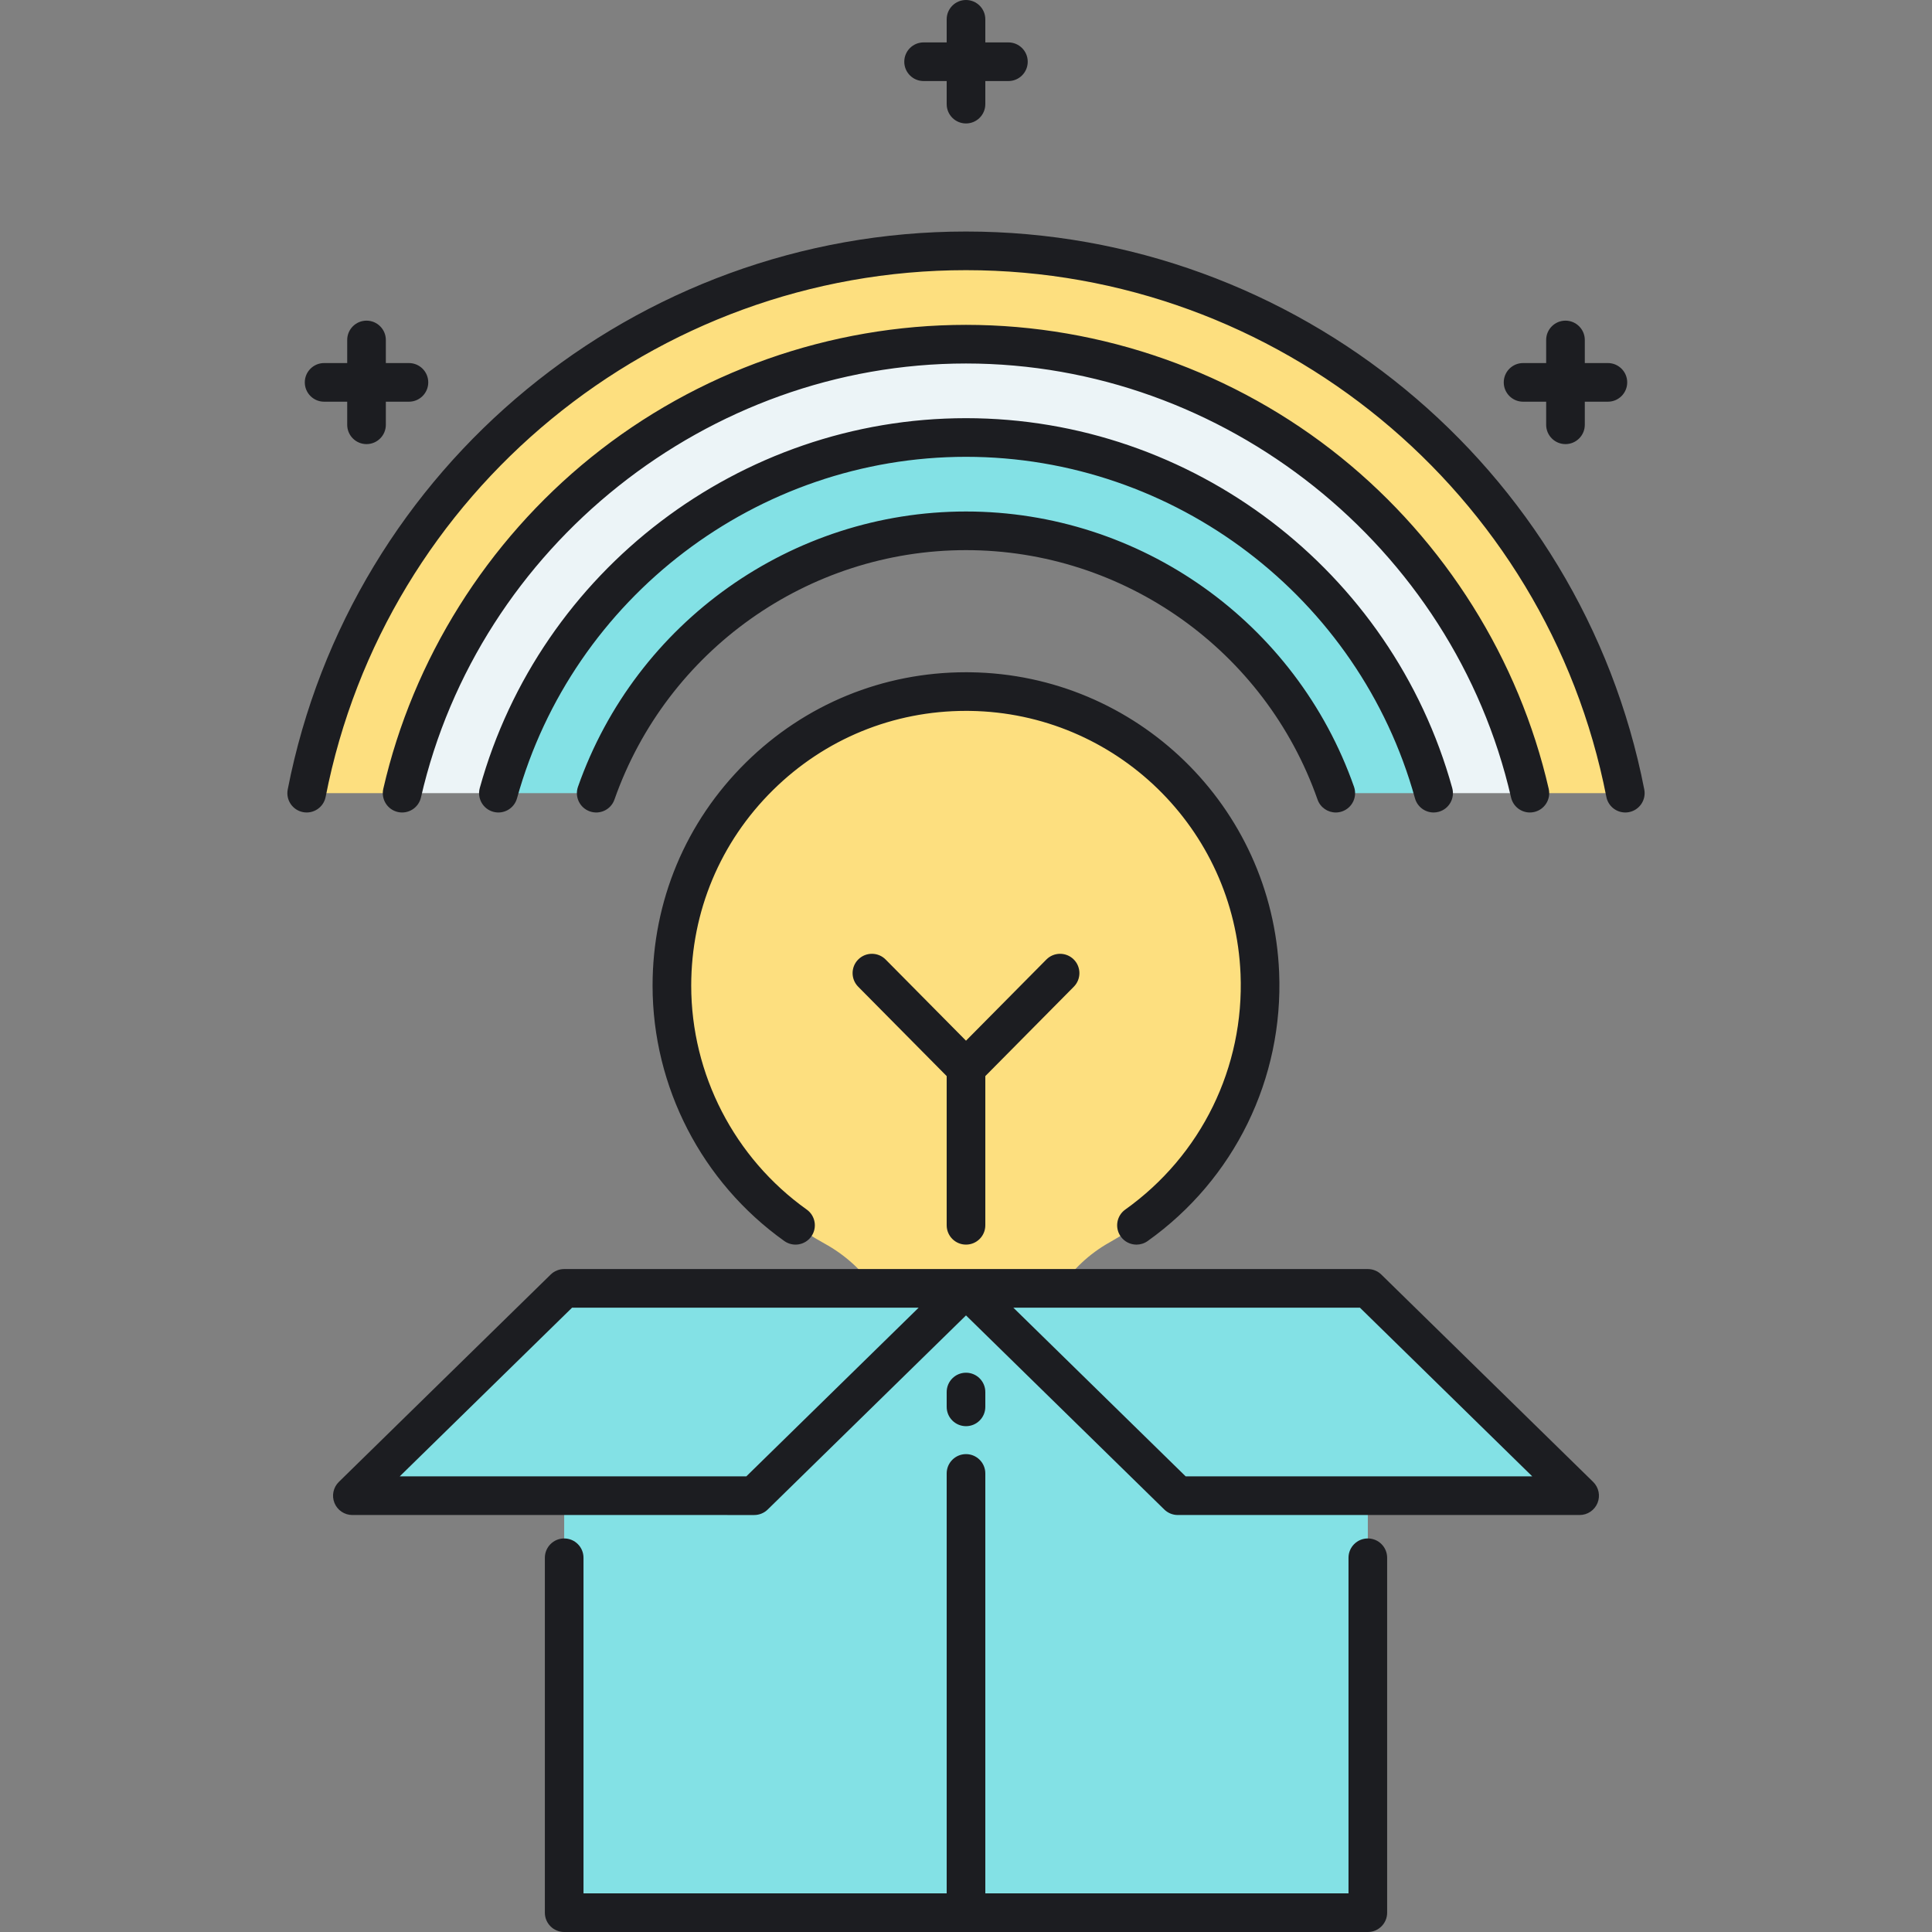 <?xml version="1.0" encoding="utf-8"?>
<!-- Generator: Adobe Illustrator 22.0.0, SVG Export Plug-In . SVG Version: 6.00 Build 0)  -->
<svg xmlns="http://www.w3.org/2000/svg" xmlns:xlink="http://www.w3.org/1999/xlink" version="1.1" id="Layer_1" x="0px" y="0px" viewBox="0 0 500 500" style="enable-background:new 0 0 500 500;" xml:space="preserve" width="512" height="512">
<rect x="0" y="0" width="500" height="500" fill="#808080" stroke="none"/>
<style type="text/css">
	.st0{fill:#83E1E5;}
	.st1{fill:#AAB1BA;}
	.st2{fill:#ECF4F7;}
	.st3{fill:#FDDF7F;}
	.st4{fill:#1C1D21;}
	.st5{fill:#FFFFFF;}
</style>
<g>
	<g>
		<path class="st3" d="M287.139,321.535c24.132-13.515,40.15-39.791,38.907-69.693c-1.667-40.134-34.794-72.301-74.959-72.861    c-42.534-0.594-77.2,33.708-77.2,76.106c0,28.773,15.966,53.815,39.521,66.754c5.232,2.874,9.624,6.866,12.916,11.588h48.048    C277.567,328.583,281.898,324.47,287.139,321.535z"/>
	</g>
</g>
<g>
	<g>
		<polygon class="st0" points="353.991,333.429 146.009,333.429 91.194,387.085 146.009,387.085 146.009,495 353.992,495     353.992,387.085 408.806,387.085   "/>
	</g>
</g>
<g>
	<g>
		<path class="st3" d="M104.067,205.27C119.329,138.799,178.965,89.072,250,89.072s130.671,49.727,145.933,116.198h24.697    C405.006,125.285,334.558,64.919,250,64.919S94.994,125.285,79.37,205.27H104.067z"/>
	</g>
</g>
<g>
	<g>
		<path class="st0" d="M154.301,205.27c13.873-39.495,51.521-67.895,95.699-67.895s81.825,28.4,95.699,67.895h25.318    c-14.703-53.015-63.384-92.046-121.017-92.046s-106.314,39.032-121.017,92.046H154.301z"/>
	</g>
</g>
<g>
	<g>
		<path class="st2" d="M128.983,205.27c14.703-53.015,63.384-92.046,121.017-92.046s106.314,39.032,121.017,92.046h24.916    C380.671,138.799,321.035,89.072,250,89.072S119.329,138.799,104.067,205.27H128.983z"/>
	</g>
</g>
<path class="st4" d="M321.05,252.05c-1.563-37.644-32.325-67.543-70.032-68.069c-0.342-0.005-0.685-0.007-1.024-0.007  c-18.816,0-36.509,7.248-49.923,20.477c-13.66,13.471-21.184,31.454-21.184,50.637c0,22.942,11.177,44.604,29.897,57.945  c2.249,1.603,2.773,4.725,1.171,6.974c-1.604,2.249-4.725,2.772-6.974,1.17c-21.35-15.213-34.095-39.919-34.095-66.088  c0-21.88,8.581-42.393,24.162-57.757c15.3-15.088,35.481-23.356,56.939-23.356c0.39,0,0.778,0.003,1.168,0.008  c43.012,0.6,78.102,34.709,79.886,77.653c1.145,27.548-11.574,53.545-34.022,69.541c-0.88,0.627-1.894,0.929-2.897,0.929  c-1.562,0-3.101-0.73-4.076-2.099c-1.603-2.249-1.078-5.371,1.171-6.973C310.901,299.005,322.054,276.208,321.05,252.05z   M412.304,383.512c1.452,1.421,1.9,3.581,1.133,5.462s-2.598,3.111-4.63,3.111H304.814c-1.308,0-2.563-0.512-3.498-1.427  L250,340.427l-51.316,50.232c-0.935,0.915-2.19,1.427-3.498,1.427H91.193c-2.032,0-3.862-1.23-4.63-3.111s-0.319-4.041,1.133-5.462  l54.815-53.656c0.934-0.915,2.189-1.427,3.497-1.427H250h103.991c1.308,0,2.563,0.512,3.497,1.427L412.304,383.512z   M237.744,338.429h-89.695l-44.6,43.656h89.696L237.744,338.429z M396.551,382.085l-44.6-43.656h-89.695l44.599,43.656H396.551z   M353.992,398.149c-2.762,0-5,2.239-5,5V490H255V381.325c0-2.761-2.238-5-5-5s-5,2.239-5,5V490h-93.991v-86.851c0-2.761-2.238-5-5-5  s-5,2.239-5,5V495c0,2.761,2.238,5,5,5h207.983c2.762,0,5-2.239,5-5v-91.851C358.992,400.388,356.754,398.149,353.992,398.149z   M239.025,20.975H245v5.975c0,2.761,2.238,5,5,5s5-2.239,5-5v-5.975h5.975c2.762,0,5-2.239,5-5s-2.238-5-5-5H255V5  c0-2.761-2.238-5-5-5s-5,2.239-5,5v5.975h-5.975c-2.762,0-5,2.239-5,5S236.264,20.975,239.025,20.975z M394.17,103.959h5.975v5.975  c0,2.761,2.238,5,5,5s5-2.239,5-5v-5.975h5.975c2.762,0,5-2.239,5-5s-2.238-5-5-5h-5.975v-5.975c0-2.761-2.238-5-5-5s-5,2.239-5,5  v5.975h-5.975c-2.762,0-5,2.239-5,5S391.408,103.959,394.17,103.959z M83.881,103.959h5.975v5.975c0,2.761,2.238,5,5,5s5-2.239,5-5  v-5.975h5.975c2.762,0,5-2.239,5-5s-2.238-5-5-5h-5.975v-5.975c0-2.761-2.238-5-5-5s-5,2.239-5,5v5.975h-5.975c-2.762,0-5,2.239-5,5  S81.119,103.959,83.881,103.959z M425.537,204.311C409.195,120.645,335.371,59.919,250,59.919S90.805,120.645,74.463,204.311  c-0.529,2.71,1.238,5.336,3.948,5.866c2.711,0.529,5.337-1.238,5.866-3.949C99.705,127.246,169.401,69.919,250,69.919  s150.295,57.326,165.723,136.309c0.466,2.387,2.558,4.042,4.901,4.042c0.318,0,0.641-0.031,0.965-0.094  C424.299,209.647,426.066,207.021,425.537,204.311z M345.698,210.271c0.55,0,1.109-0.091,1.657-0.284  c2.605-0.915,3.976-3.769,3.061-6.375c-14.968-42.609-55.321-71.237-100.416-71.237s-85.448,28.628-100.416,71.237  c-0.915,2.605,0.455,5.459,3.061,6.375c2.609,0.917,5.46-0.455,6.375-3.06c13.563-38.61,50.124-64.552,90.98-64.552  s77.418,25.941,90.98,64.552C341.703,208.984,343.635,210.271,345.698,210.271z M395.929,210.271c0.371,0,0.747-0.042,1.124-0.128  c2.691-0.618,4.372-3.301,3.754-5.992c-7.703-33.55-26.805-64.02-53.785-85.797C319.633,96.247,285.177,84.072,250,84.072  s-69.633,12.175-97.021,34.282c-26.98,21.777-46.082,52.247-53.785,85.797c-0.618,2.691,1.063,5.375,3.754,5.992  c2.692,0.618,5.374-1.063,5.992-3.754C123.883,141.308,183.208,94.072,250,94.072s126.117,47.236,141.061,112.317  C391.592,208.704,393.651,210.271,395.929,210.271z M371.014,210.271c0.442,0,0.893-0.06,1.339-0.183  c2.661-0.738,4.22-3.494,3.482-6.155c-15.628-56.353-67.373-95.71-125.835-95.71s-110.207,39.357-125.835,95.71  c-0.737,2.661,0.821,5.417,3.482,6.155c2.661,0.738,5.416-0.821,6.154-3.482c14.432-52.039,62.214-88.383,116.198-88.383  s101.767,36.344,116.198,88.383C366.813,208.82,368.823,210.271,371.014,210.271z M250,369.093c2.762,0,5-2.239,5-5v-3.835  c0-2.761-2.238-5-5-5s-5,2.239-5,5v3.835C245,366.854,247.238,369.093,250,369.093z M250,322.104c2.762,0,5-2.239,5-5v-38.612  l22.902-23.13c1.943-1.962,1.928-5.128-0.035-7.071c-1.962-1.942-5.128-1.927-7.07,0.035L250,269.329l-20.797-21.003  c-1.942-1.962-5.108-1.978-7.07-0.035c-1.963,1.943-1.979,5.109-0.035,7.071L245,278.491v38.612  C245,319.865,247.238,322.104,250,322.104z"/>
</svg>
